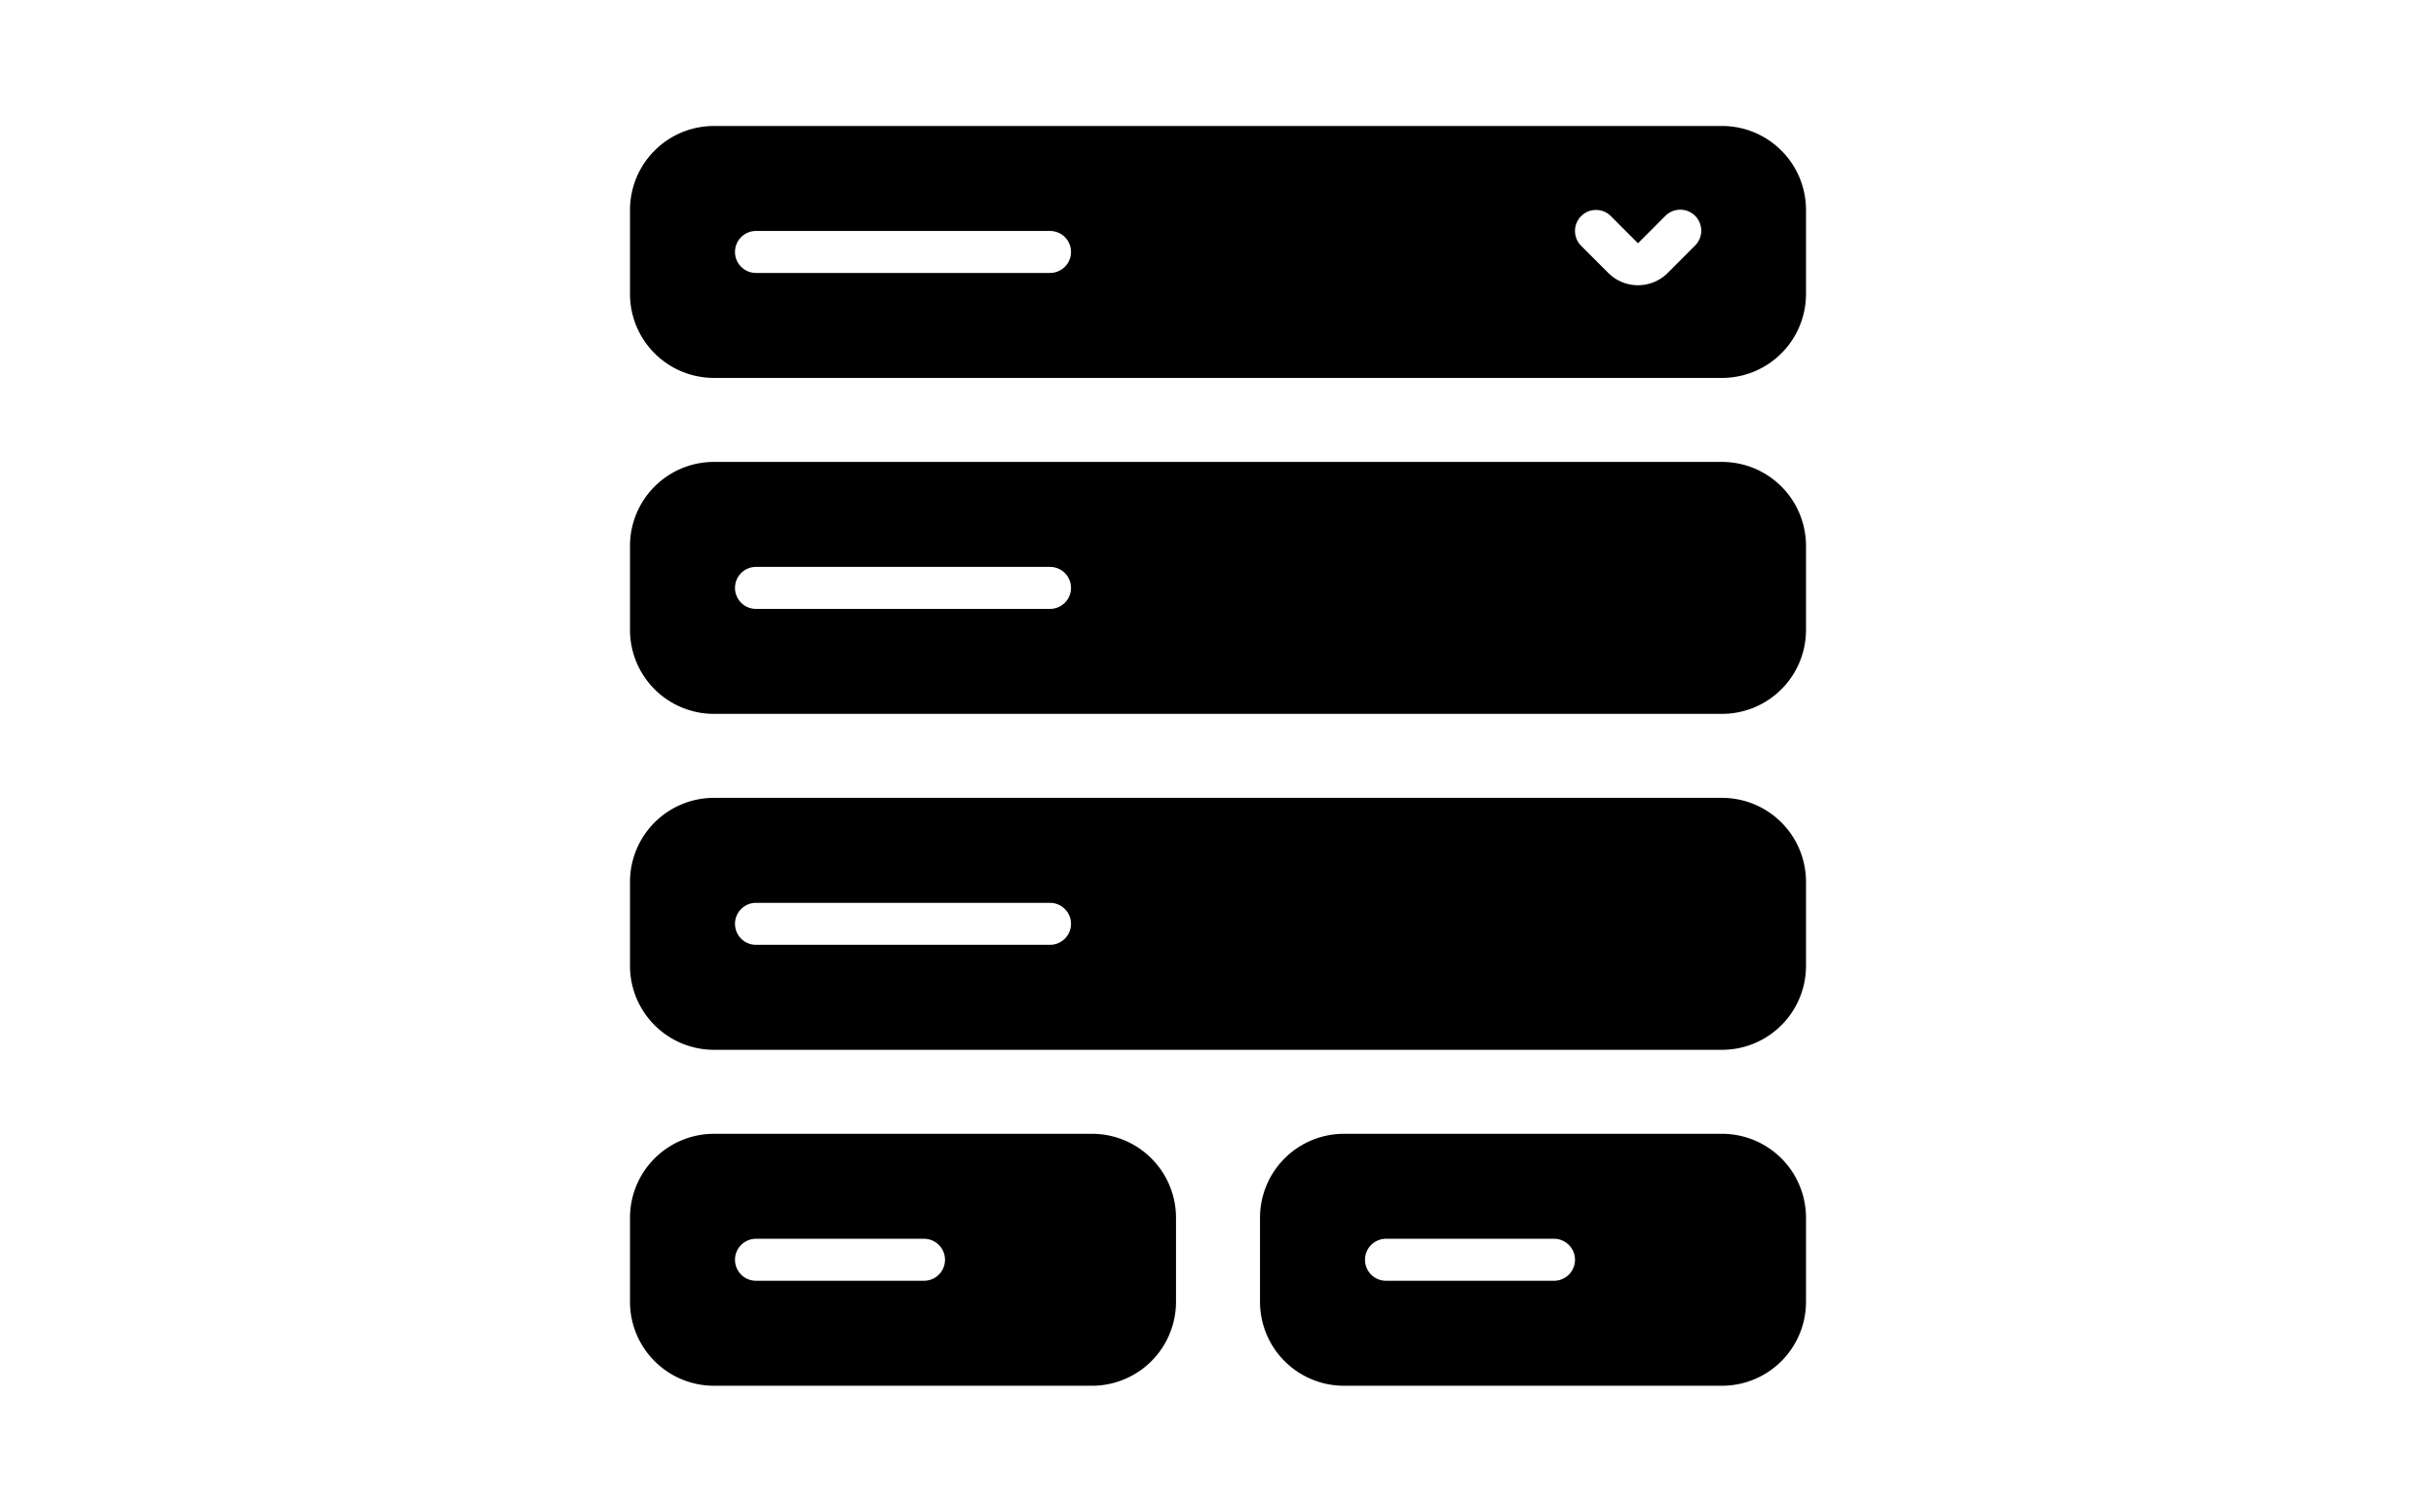 <svg width="116" height="72" fill="none" xmlns="http://www.w3.org/2000/svg">
  <path fill-rule="evenodd" clip-rule="evenodd" d="M30 10a4 4 0 0 1 4-4h48a4 4 0 0 1 4 4v4a4 4 0 0 1-4 4H34a4 4 0 0 1-4-4v-4Zm45.293.293a1 1 0 0 1 1.414 0L78 11.586l1.293-1.293a1 1 0 1 1 1.414 1.414L79.414 13a2 2 0 0 1-2.828 0l-1.293-1.293a1 1 0 0 1 0-1.414ZM35 12a1 1 0 0 1 1-1h14a1 1 0 1 1 0 2H36a1 1 0 0 1-1-1ZM30 26a4 4 0 0 1 4-4h48a4 4 0 0 1 4 4v4a4 4 0 0 1-4 4H34a4 4 0 0 1-4-4v-4Zm5 2a1 1 0 0 1 1-1h14a1 1 0 1 1 0 2H36a1 1 0 0 1-1-1ZM30 42a4 4 0 0 1 4-4h48a4 4 0 0 1 4 4v4a4 4 0 0 1-4 4H34a4 4 0 0 1-4-4v-4Zm5 2a1 1 0 0 1 1-1h14a1 1 0 1 1 0 2H36a1 1 0 0 1-1-1ZM30 58a4 4 0 0 1 4-4h18a4 4 0 0 1 4 4v4a4 4 0 0 1-4 4H34a4 4 0 0 1-4-4v-4Zm5 2a1 1 0 0 1 1-1h8a1 1 0 1 1 0 2h-8a1 1 0 0 1-1-1ZM60 58a4 4 0 0 1 4-4h18a4 4 0 0 1 4 4v4a4 4 0 0 1-4 4H64a4 4 0 0 1-4-4v-4Zm5 2a1 1 0 0 1 1-1h8a1 1 0 1 1 0 2h-8a1 1 0 0 1-1-1Z" fill="currentColor"></path>
</svg>
